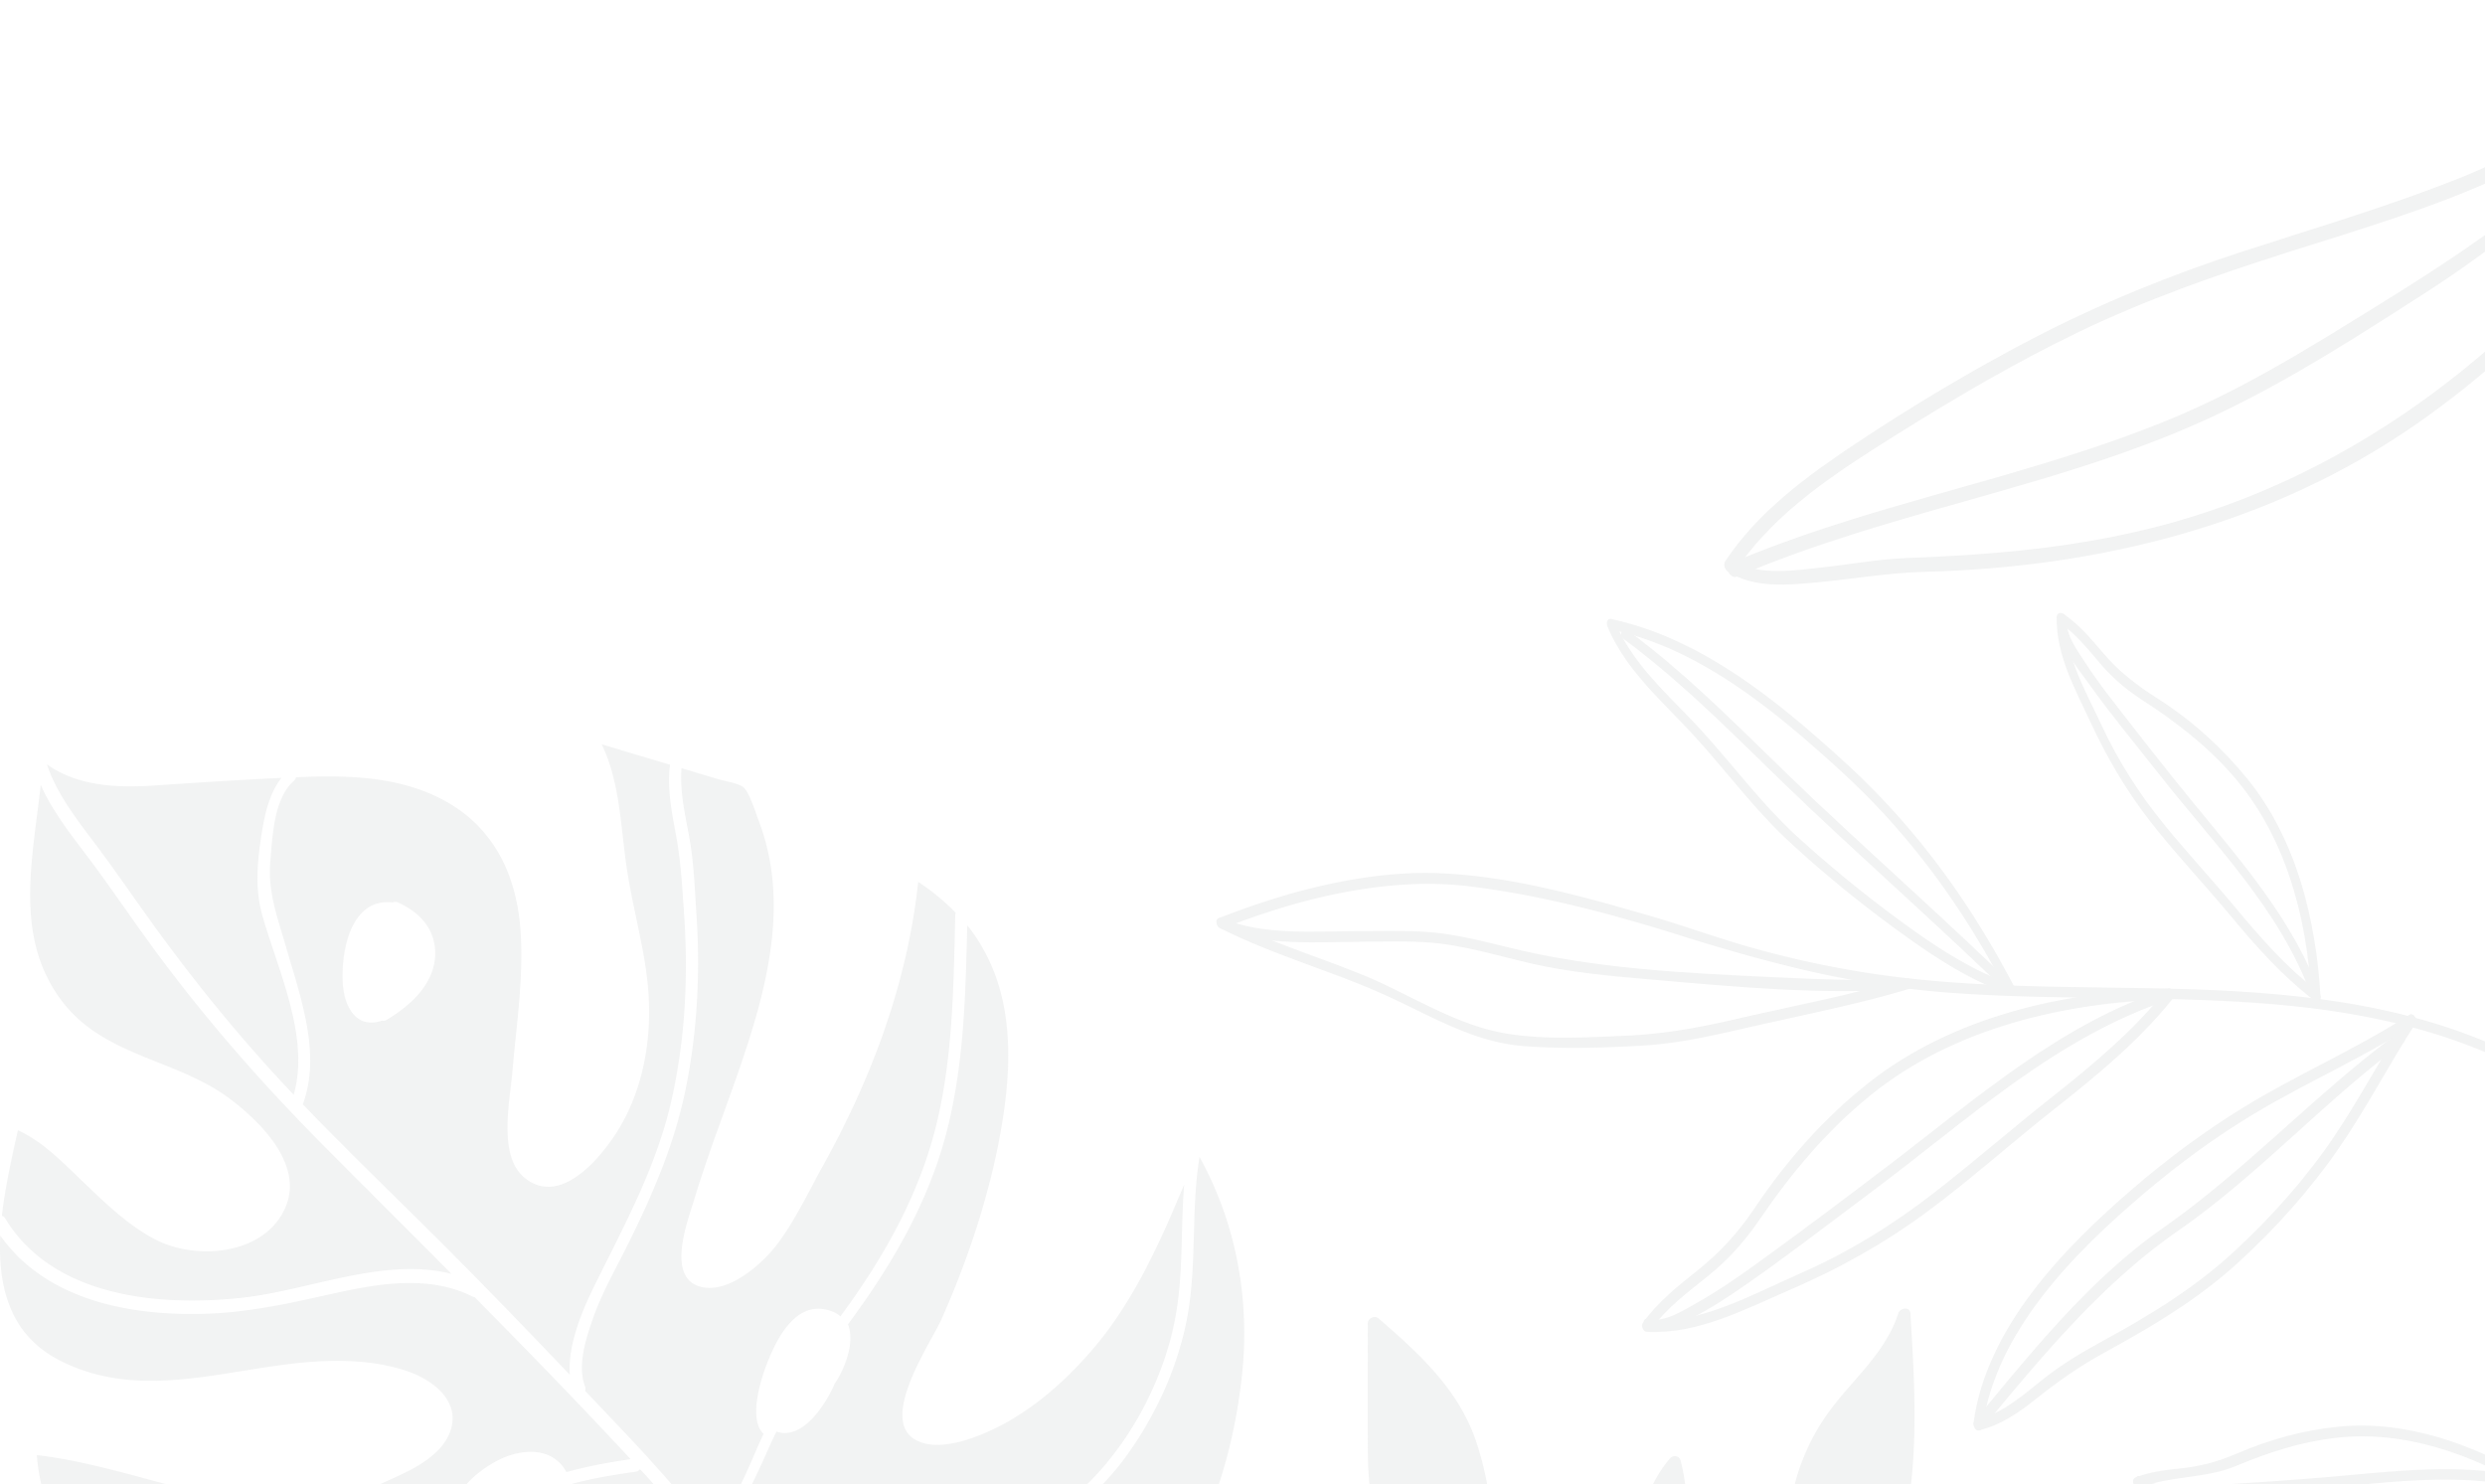 <svg xmlns="http://www.w3.org/2000/svg" width="375" height="224" fill="none" viewBox="0 0 375 224">
  <g opacity=".3">
    <path fill="#D3D6D6" d="M404.344 10.454c-9.05 5.064-17.195 11.686-26.636 16.06-10.464 4.847-21.662 8.124-32.628 11.611-10.712 3.407-21.228 7.08-31.37 11.966-9.492 4.572-18.571 9.892-27.489 15.488-8.835 5.543-18.396 11.617-24.255 20.482l-.372-1.506c3.704 2.474 9.553 1.491 13.694 1.038 4.129-.452 8.242-1.227 12.398-1.38 13.212-.487 26.209-1.596 39.026-5.047 23.77-6.404 44.052-20.162 60.727-38.05 9.039-9.695 16.983-20.34 24.247-31.413.723-1.104 2.251.4 1.635 1.338-13.196 20.119-28.803 39.144-48.699 52.973-21.922 15.237-47.924 21.623-74.369 22.288-5.37.136-10.614 1.073-15.955 1.576-4.397.413-9.729.931-13.596-1.65-.412-.275-.658-1.073-.372-1.505 4.91-7.428 12.306-12.865 19.629-17.733 8.616-5.726 17.538-11.077 26.714-15.854 10.253-5.337 20.857-9.64 31.842-13.212 11.185-3.637 22.494-6.944 33.41-11.355 11.382-4.597 20.826-12.165 31.457-18.113 1.016-.568 1.987 1.425.962 1.998Z"/>
    <path fill="#D3D6D6" d="M261.173 85c21.79-9.288 45.475-12.941 67.288-22.15 11.169-4.715 21.512-11.285 31.795-17.653 5.402-3.347 10.735-6.812 15.882-10.54 4.796-3.474 9.274-7.343 14.02-10.879 9.982-7.438 20.966-13.954 29.266-23.38.809-.92 2.098.875 1.352 1.722-7.399 8.404-16.979 14.498-25.994 20.99-9.558 6.88-18.477 14.446-28.407 20.834-10.342 6.654-20.969 13.51-32.11 18.748-10.545 4.959-21.714 8.377-32.892 11.575-13.228 3.786-26.553 7.324-39.238 12.731-1.078.46-2.036-1.54-.962-1.998Zm114.339 73.977c-26.123-11.146-55.105-6.998-82.668-9.28-13.778-1.14-26.682-4.566-39.809-8.691-10.133-3.186-20.647-5.934-31.203-7.242-12.361-1.532-25.748 1.787-37.2 6.304l-.193-1.483c6.633 3.367 13.799 5.572 20.693 8.326 7.482 2.987 14.416 7.859 22.494 9.114 5.762.895 11.883.53 17.683.275 5.708-.251 10.9-1.177 16.445-2.46 8.606-1.993 17.335-3.606 25.8-6.162.838-.254 1.545 1.249.722 1.498-7.346 2.219-14.889 3.734-22.371 5.406-6.074 1.358-11.836 2.844-18.067 3.208-5.869.342-11.843.516-17.715.091-8.094-.584-14.693-4.917-21.928-8.09-7.93-3.477-16.359-5.814-24.092-9.738-.455-.232-.845-1.227-.193-1.484 10.218-4.029 22.138-7.216 33.194-6.797 10.564.401 21.268 3.377 31.373 6.285 5.311 1.529 10.499 3.442 15.817 4.942a148.362 148.362 0 0 0 22.571 4.514c14.469 1.739 29.071 1.309 43.608 1.776 15.469.497 31.009 2.092 45.375 8.22.79.338.628 1.879-.336 1.468Z"/>
    <path fill="#D3D6D6" d="M184.439 138.585c6.095 2.611 13.922 1.946 20.392 1.935 3.086-.006 6.179-.082 9.264.041 4.529.18 8.894 1.259 13.272 2.355 13.074 3.277 26.769 3.92 40.189 4.546 6.689.313 13.479.663 20.17.165.843-.062 1.299 1.53.378 1.599-12.875.957-26.176-.287-39.001-1.408-6.085-.532-12.223-1.077-18.185-2.452-5.21-1.203-10.358-2.837-15.726-3.17-3.081-.192-6.186-.089-9.269-.08-6.947.02-15.284.736-21.82-2.063-.791-.339-.628-1.88.336-1.468Zm179.859 16.058c-7.71 4.99-16.156 8.655-24.027 13.364-5.891 3.525-11.454 7.618-16.688 12.056-10.578 8.97-22.458 20.904-24.408 35.306l-.867-1.126c3.856-.948 6.805-3.545 9.828-5.971 2.843-2.28 5.917-4.131 9.116-5.871 7.199-3.918 13.945-8.026 19.988-13.624 5.57-5.159 10.791-11.013 15.03-17.319 3.94-5.863 7.212-12.142 11.053-18.066.539-.831 1.686.298 1.228 1.003-3.988 6.15-7.352 12.691-11.507 18.733-4.402 6.401-9.732 12.362-15.482 17.576-6.086 5.519-12.855 9.513-20.026 13.434-3.715 2.032-7.042 4.372-10.342 7.009-2.594 2.072-5.243 3.892-8.508 4.695-.6.147-.928-.679-.868-1.126 1.946-14.375 13.619-26.389 24.129-35.414 5.192-4.458 10.723-8.57 16.554-12.157 8.163-5.021 17.022-8.79 25.076-14.001.724-.469 1.46 1.022.721 1.499Z"/>
    <path fill="#D3D6D6" d="M297.99 214.396c8.584-10.348 17.313-21.313 28.402-29.068 12.592-8.807 22.936-20.181 35.275-29.279.748-.551 1.69.794 1.014 1.292-11.916 8.786-21.82 19.937-34.001 28.397-11.623 8.074-20.692 19.121-29.676 29.95-.583.703-1.553-.641-1.014-1.292Zm4.818-64.832c-6.601-12.657-14.654-23.788-25.224-33.407-9.854-8.97-21.064-18.29-34.414-21.15l.589-1.08c2.645 6.407 8.078 10.978 12.674 15.963 5.102 5.536 9.438 11.517 15.052 16.612a189.16 189.16 0 0 0 14.67 12.013c5.362 3.963 11.064 7.852 17.42 10.028.816.279.652 1.806-.337 1.467-6.196-2.121-11.787-5.887-17.044-9.721-5.591-4.077-11.009-8.492-16.094-13.188-5.522-5.099-9.829-11.093-14.916-16.566-4.633-4.985-9.969-9.604-12.622-16.033-.18-.435-.062-1.22.589-1.08 13.605 2.914 25.059 12.34 35.103 21.481 10.776 9.808 19.021 21.181 25.751 34.085.484.927-.715 1.499-1.197.576Z"/>
    <path fill="#D3D6D6" d="M245.645 95.141c10.206 7.525 18.842 16.803 28.036 25.474 9.968 9.401 20.216 18.5 30.06 28.034.638.619.108 2.007-.67 1.254-9.843-9.534-20.092-18.633-30.06-28.034-9.193-8.671-17.829-17.949-28.035-25.474-.732-.54-.204-1.897.669-1.254Zm103.493 55.753c-4.856-3.707-8.862-8.28-12.753-12.958-3.936-4.732-8.203-9.217-11.978-14.075-3.596-4.627-6.481-9.596-8.948-14.901-2.338-5.029-5.18-10.107-5.1-15.81.009-.618.56-.819 1.034-.498 2.318 1.573 4.07 3.644 5.865 5.768 2.485 2.946 5.186 4.995 8.421 7.051 5.076 3.228 9.635 7.366 13.433 12.031 7.433 9.131 10.401 21.336 11.06 32.894.062 1.082-1.347.638-1.398-.259-.677-11.885-3.904-24.078-11.888-33.176-3.995-4.551-8.593-8.072-13.644-11.347-2.288-1.484-4.284-3.155-6.074-5.213-2.027-2.33-3.858-4.74-6.445-6.495l1.033-.498c-.081 5.8 3.081 11.075 5.455 16.186 2.469 5.315 5.625 10.227 9.318 14.773 3.492 4.297 7.275 8.357 10.818 12.615 3.804 4.572 7.713 9.035 12.461 12.658.722.551.193 1.912-.67 1.254Z"/>
    <path fill="#D3D6D6" d="M311.997 93.734c-.412 1.938 1.662 4.697 2.629 6.195 1.279 1.982 2.685 3.881 4.126 5.746 3.897 5.044 7.83 10.078 11.858 15.017 7.408 9.084 15.589 18.257 19.536 29.497.36 1.025-1.029 1.057-1.346.156-4.527-12.894-14.819-23.089-23.084-33.639-3.467-4.425-7.096-8.764-10.361-13.344-1.841-2.583-5.451-6.818-4.715-10.28.218-1.024 1.535-.184 1.357.652Zm15.936 56.912c-5.143 6.42-11.472 11.64-17.906 16.707-6.466 5.09-12.613 10.626-19.224 15.52-6.407 4.742-13.248 8.564-20.56 11.716-6.929 2.989-13.967 6.779-21.732 6.398-.513-.026-.916-.879-.624-1.294 2.267-3.223 5.285-5.577 8.332-8.017 3.421-2.738 6.121-5.718 8.57-9.362 4.818-7.167 10.441-13.588 17.253-18.946 12.656-9.956 29.353-13.717 45.196-14.167.842-.025 1.295 1.572.377 1.598-15.969.454-32.704 4.256-45.331 14.477-6.671 5.4-11.971 11.76-16.787 18.813-2.164 3.17-4.593 5.901-7.575 8.327-3.15 2.563-6.443 4.918-8.808 8.28l-.622-1.294c8.138.399 15.934-4.056 23.178-7.231 7.301-3.197 14.092-7.41 20.374-12.305 5.998-4.673 11.742-9.678 17.713-14.393 6.181-4.882 12.219-9.948 17.163-16.119.569-.71 1.541.634 1.013 1.292Z"/>
    <path fill="#D3D6D6" d="M248.676 199.051c2.45.651 5.583-1.414 7.606-2.562 2.985-1.693 5.829-3.641 8.61-5.649 6.745-4.867 13.411-9.879 20.029-14.917 13.107-9.974 26.159-21.591 42.145-26.673.835-.265 1.543 1.237.721 1.499-17.242 5.482-31.063 18.447-45.284 29.049-6.24 4.651-12.407 9.446-18.795 13.895-2.841 1.978-5.756 3.92-8.869 5.45-1.775.873-4.105 2.034-6.144 1.493-.803-.212-.965-1.836-.019-1.585Z"/>
    <path fill="#D3D6D6" d="M310.717 266.563c-.326.272-.642.544-.95.81-1.095.944-2.13 1.836-3.462 2.601-1.836 1.056-3.979 2.269-6.159 3.311-3.875 1.848-8.011 3.083-11.545 4.048-3.779 1.03-7.899 2.003-12.393 2.154-1.952.065-3.931.041-5.846.018-2.509-.031-5.106-.063-7.65.108a1.076 1.076 0 0 1-.127.001c-3.076 6.406-5.182 12.526-6.434 18.698a78.397 78.397 0 0 0-.54 28.36c-.631.076-1.263.143-1.894.2a80.92 80.92 0 0 1-.9-8.961c-1.9-1.136-3.608-2.577-5.261-3.971-2.18-1.837-4.433-3.738-7.098-4.891-1.092-.473-2.184-.938-3.276-1.404-4.508-1.921-9.169-3.908-13.58-6.3-5.388-2.922-9.912-5.903-13.829-9.113-4.682-3.837-8.502-8.441-11.714-12.456a54.115 54.115 0 0 0-6.903-7.187c-2.199-1.901-4.271-3.831-5.454-6.533a.903.903 0 0 1 .069-.848 1.03 1.03 0 0 1 .811-.482c11.075-.509 21.666 6.371 28.671 11.591a108.59 108.59 0 0 1 12.325 10.747c3.913 3.963 7.37 8.403 10.714 12.696l1.466 1.881c2.27 2.92 4.616 5.938 7.415 8.347a66.683 66.683 0 0 0 1.976 1.616c1.045.834 2.119 1.69 3.104 2.637-1.489-13.263-7.559-25.411-13.434-37.172-1.056-2.113-2.11-4.221-3.135-6.331-2.553-5.253-4.583-9.928-6.203-14.291-3.476-3.564-6.837-7.342-10.087-10.996l-.347-.39c-.735-.826-1.493-1.646-2.254-2.471-2.66-2.882-5.41-5.861-7.38-9.284-2.741-4.759-2.987-10.273-3.002-15.067-.014-4.164-.009-8.33-.005-12.496l.006-6.051c.001-.349.227-.67.591-.836.122-.055.246-.088.368-.099a.863.863 0 0 1 .647.197c6.47 5.582 12.04 10.817 14.67 18.379 1.681 4.829 2.349 9.998 2.997 14.997.425 3.292.866 6.695 1.591 9.949 1.775 7.963 4.714 16.208 8.983 25.207.2.42.401.841.604 1.262.002-3.218.456-6.39.964-9.378.783-4.606 1.792-9.074 3.003-13.276.849-2.951 2.056-5.769 3.223-8.493.768-1.791 1.562-3.643 2.244-5.512.242-.661.474-1.327.708-1.993 1.222-3.494 2.486-7.106 5.013-10.018.227-.261.611-.379.962-.299a.808.808 0 0 1 .613.587c2.332 8.988.125 18.457-2.128 26.627-2.501 9.07-6.623 17.52-12.604 25.833.567 1.143 1.137 2.283 1.707 3.424 2.168 4.334 4.409 8.818 6.408 13.331 2.907 6.558 4.868 12.294 6.066 17.785a82.072 82.072 0 0 1 8.58-29.907l.156-.291c2.617-5.094 5.714-10.079 8.709-14.897a492.916 492.916 0 0 0 3.982-6.483c-4.603-11.233-5.912-21.565-3.888-30.715 1.08-4.884 3.242-9.373 6.426-13.341.837-1.044 1.733-2.073 2.601-3.069 2.738-3.147 5.569-6.4 6.861-10.488.144-.457.741-.74 1.182-.685.366.045.617.314.642.737.576 9.469 1.171 19.261-.311 28.808-1.165 7.506-3.962 15.232-8.551 23.619-2.286 4.179-4.836 8.288-7.301 12.262-1.951 3.145-3.969 6.396-5.841 9.658a108.64 108.64 0 0 0-.899 1.596c4.823-3.009 11.058-4.211 16.161-5.193 9.08-1.75 18.763-3.493 28.586-3.908a.858.858 0 0 1 .852.536c.129.335.023.712-.272.958ZM32.07 198.218c6.244-.298 12.204-1.674 18.28-3.018 6.862-1.517 14.388-2.819 20.948.465.1.05.2.061.3.069 7.965 8.045 15.855 16.164 23.563 24.468-3.27.475-6.498 1.048-9.68 1.956-2.095-3.909-6.892-3.581-10.38-1.764-2.741 1.43-6.653 4.425-6.441 7.942.01.153.042.29.067.433-.066.008-.122-.001-.197.024-10.026 3.24-20.61 4.463-31.076 5.265-9.497.729-19.57 1.891-28.426-2.413-.04-.019-.081-.013-.122-.026-1.82-3.91-3.077-8.038-3.339-12.024 12.438 1.42 24.13 6.954 36.736 7.366 5.668.184 10.764-1.033 15.899-3.358 3.533-1.599 8.354-3.66 9.76-7.636 1.582-4.469-2.578-7.675-6.299-8.976-4.768-1.669-10.141-1.848-15.138-1.441-12.66 1.031-25.465 5.971-37.585-.293-7.514-3.884-9.26-11.127-8.894-18.791 7.105 10.03 20.35 12.308 32.023 11.752Z"/>
    <path fill="#D3D6D6" d="M22.959 142.846c7.889 10.775 16.59 20.711 26.004 30.174 6.38 6.414 12.788 12.798 19.164 19.212-10.237-2.583-21.458 2.518-31.644 3.612-12.543 1.348-28.492-.081-35.713-11.996a.772.772 0 0 0-.483-.365c.494-4.483 1.538-8.979 2.426-12.918 3.905 1.786 7.061 5.164 10.11 8.067 3.299 3.142 6.703 6.446 10.81 8.516 6.183 3.117 16.584 2.2 19.533-5.165 2.548-6.358-3.873-12.685-8.422-16.125-7.931-5.999-18.859-6.351-25.264-14.615-7.463-9.632-4.558-21.546-3.33-32.788 1.68 3.814 4.34 7.227 6.828 10.509 3.442 4.545 6.613 9.282 9.981 13.882ZM36.36 236.17c10.939-.807 21.989-2.066 32.466-5.454a.993.993 0 0 0 .538-.445c1.697 2.202 6.026 2.234 8.357 1.425 3.103-1.077 7.927-3.906 8.116-7.63 3.323-.94 6.688-1.485 10.107-1.964.255-.036.466-.185.63-.383.324.352.653.7.977 1.052 7.096 7.722 13.419 16.106 20.423 23.907a137.913 137.913 0 0 0 5.355 5.623c-4.479-.185-8.642 2.081-12.336 5.012-2.325 1.845-4.453 3.916-6.71 5.842-3.562 3.037-7.536 5.546-11.777 7.525-7.528 3.513-15.828 5.693-24.035 6.887-6.792.988-13.61.824-20.276-.884-3.76-.962-7.19-2.38-10.55-4.314-1.708-.984-3.401-1.971-5.16-2.818 5.493-.281 11.073.404 16.544-.281 7.175-1.129 13.46-4.569 19.726-8.058 4.217-2.35 9.45-3.846 13.163-6.982 2.663-2.249 3.602-5.643 1.603-8.701-2.476-3.788-7.8-3.936-11.834-3.56-10.003.933-19.384 5.371-29.12 7.578-4.894 1.11-10.058 1.841-15.046.945-4.507-.811-7.842-3.384-10.787-6.796a53.978 53.978 0 0 1-6.341-9.153c8.259 3.11 17.262 2.27 25.967 1.627Z"/>
    <path fill="#D3D6D6" d="M39.467 125.924c-.65 4.11-1.017 8.183.124 12.232 2.322 8.235 7.227 18.339 4.728 27.052-7.763-8.181-14.85-16.868-21.447-26.021-2.913-4.041-5.712-8.149-8.715-12.123-2.734-3.619-5.62-7.359-7.073-11.707 4.661 3.297 10.58 3.568 16.293 3.181 6.369-.432 12.714-.851 19.086-1.14-1.858 2.389-2.53 5.572-2.996 8.526Zm88.712 128.159c.028-.073.051-.151.063-.233.698-4.846 4.192-7.163 7.956-9.703 4.084-2.756 8.375-5.149 12.657-7.577 7.859-4.455 15.449-9.151 20.882-16.529 4.6-6.245 8.047-13.728 9.45-21.377 1.46-7.954.521-16.107 1.828-24.073 5.607 10.187 7.673 21.694 6.366 33.305-1.256 11.165-4.866 23.797-12.224 32.493-4.292 5.073-9.817 8.934-15.771 11.817-2.946 1.426-5.992 2.632-9.088 3.686-1.501.511-3.017.983-4.539 1.427-1.132.33-2.638.493-3.617 1.163-1.254.855-1.868 2.475-1.377 3.924.698 2.062 3.755 3.178 5.474 4.213 5.794 3.483 11.757 6.676 17.797 9.708 6.218 3.121 12.52 6.068 18.838 8.981 5.158 2.378 10.312 5.235 15.755 6.936a266.29 266.29 0 0 1-1.503 1.865c-18.957-7.305-37.689-15.892-54.241-27.79-5.206-3.742-10.086-7.849-14.706-12.236Z"/>
    <path fill="#D3D6D6" d="M151.321 214.965c5.165-2.757 9.688-6.828 13.49-11.245 6.255-7.263 10.199-16.137 13.89-24.971-.561 6.699-.084 13.483-1.339 20.118-1.663 8.789-6.117 17.543-12.251 24.047-6.712 7.116-16.033 11.225-24.314 16.162-5.694 3.394-12.374 6.863-14.101 13.578a172.566 172.566 0 0 1-10.119-10.761c-2.876-3.33-5.472-7.271-8.3-10.631 4.421-3.871 6.826-11.209 8.907-15.217l.009.002c3.894 1.362 7.439-4.093 8.77-7.248 1.455-2.095 3.104-6.14 2.013-8.952 6.692-9.059 12.329-18.678 15.045-29.699 2.466-10.003 2.695-20.253 2.944-30.504a26.686 26.686 0 0 1 4.08 7.127c2.28 5.935 2.448 12.471 1.734 18.722-1.296 11.334-5.067 23.145-9.687 33.558-1.594 3.597-9.687 15.262-3.799 18.311 3.721 1.926 9.748-.645 13.028-2.397Z"/>
    <path fill="#D3D6D6" d="M141.452 169.1c-2.549 10.918-8.031 20.6-14.626 29.558a4.082 4.082 0 0 0-1.241-.743c-5.314-2.02-8.295 3.888-9.833 7.833-.892 2.284-2.887 8.373-.528 10.65-2.323 4.846-3.955 10.469-8.209 14.019-.031.026-.048.062-.076.092-3.902-4.623-7.843-9.212-12.01-13.623a2786.798 2786.798 0 0 0-6.623-6.99c.057-.207.075-.42-.002-.621-1.238-3.218.126-7.311 1.212-10.399 1.278-3.634 3.197-7.011 4.918-10.447 3.917-7.811 7.375-15.719 9.092-24.331 1.681-8.44 2.155-17.145 1.594-25.725-.271-4.143-.387-8.237-1.155-12.325-.629-3.35-1.384-6.709-1.11-10.115l5.519 1.652c1.029.308 3.253.659 3.872 1.283.938.946 1.701 3.576 2.219 4.921a33.25 33.25 0 0 1 1.551 5.289c.692 3.38.874 6.842.662 10.282-.445 7.215-2.484 14.222-4.793 21.033-2.302 6.796-4.966 13.471-7.035 20.344-.962 3.194-4.405 11.918.75 13.417 4.246 1.234 9.421-3.388 11.714-6.427 2.682-3.559 4.691-7.862 6.851-11.752 7.395-13.314 12.768-27.663 14.396-42.891 2.071 1.369 3.976 2.924 5.66 4.675-.031.094-.062.187-.065.294-.258 10.375-.332 20.888-2.704 31.047Z"/>
    <path fill="#D3D6D6" d="M65.67 143.511c-.157-3.563-2.54-5.951-5.632-7.33a.91.91 0 0 0-.766.003c-6.21-.709-7.725 6.952-7.569 11.789.12 3.719 1.921 7.41 5.937 6.056.22.052.477.015.72-.13 3.703-2.207 7.518-5.689 7.31-10.388Zm37.568-5.454c.665 9.818.127 19.863-2.264 29.438-2.306 9.232-6.829 17.554-11.02 26.023-1.934 3.905-4.307 9.224-3.967 13.948-5.291-5.55-10.61-11.074-15.998-16.53-8.05-8.155-16.362-16.052-24.313-24.304.028-.052.066-.094.087-.154 2.702-7.63-.444-16.077-2.568-23.474-1.29-4.494-2.809-8.324-2.395-13.089.323-3.714.517-9.393 3.536-12.064.169-.149.269-.346.334-.55.36-.015.716-.034 1.075-.047 7.419-.276 15.107.026 21.721 3.79 7.043 4.007 10.366 10.91 11.032 18.779.624 7.353-.574 14.719-1.186 22.032-.378 4.518-2.252 12.751 2.026 16.027 5.026 3.849 10.51-2.319 13.117-6.083 3.784-5.461 5.416-12.096 5.498-18.682.093-7.463-2.138-14.271-3.284-21.542-1.01-6.408-1.016-13.342-3.866-19.249l9.497 2.842.806.241c-.451 3.555.234 7.073.898 10.565.764 4.028.956 8 1.234 12.083ZM396.776 212.1c-12.974 8.342-21.241 21.608-30.032 33.897-4.364 6.1-8.956 12.024-14.294 17.31-5.818 5.763-12.516 10.163-18.881 15.238-3.592 2.864-6.76 6.135-8.84 10.277-2.198 4.375-3.252 9.213-4.299 13.963l-1.039-1.075c4.892-2.64 9.787-5.271 14.674-7.919 4.46-2.417 8.86-4.921 11.591-9.36 2.535-4.121 3.854-9.009 5.495-13.528 1.603-4.417 3.204-8.838 4.609-13.324.313-.999 1.614-.171 1.357.652-1.547 4.939-3.329 9.8-5.096 14.662-1.629 4.482-2.958 9.335-5.641 13.329-2.477 3.689-6.179 6.087-10 8.202-5.391 2.983-10.845 5.859-16.267 8.785-.611.328-1.154-.559-1.04-1.077 1.685-7.636 3.643-15.231 9.204-21.038 5.758-6.016 13.322-10.092 19.517-15.647 12.097-10.845 20.103-24.815 30.019-37.484 5.217-6.666 11.088-12.762 18.242-17.361.726-.468 1.461 1.022.721 1.498Z"/>
    <path fill="#D3D6D6" d="M382.379 224.762c-5.122 1.688-10.421 2.343-15.77 2.855-5.697.545-11.383 1.529-17.104 1.762-5.119.206-10.055-.411-15.1-1.194-4.248-.66-8.552-1.315-12.148-3.829-.383-.268-.576-1.163-.026-1.376 2.225-.865 4.502-1.148 6.865-1.392 3.016-.312 5.679-1.037 8.463-2.233 4.916-2.114 10.052-3.54 15.391-4.059 10.275-.997 20.526 2.768 29.236 7.983.722.433.555 2.001-.336 1.468-8.836-5.292-19.085-8.983-29.49-7.747-5.258.625-10.088 2.202-14.947 4.23-4.695 1.96-9.792 1.433-14.461 3.248l-.026-1.377c3.797 2.655 8.608 3.024 13.051 3.748 5.07.827 10.103 1.175 15.234.814 4.851-.341 9.666-1.132 14.508-1.596 5.396-.516 10.764-1.099 15.939-2.803.832-.275 1.542 1.228.721 1.498Z"/>
    <path fill="#D3D6D6" d="M323.144 222.978c1.126 1.15 3.471 1.11 4.967 1.184 2.163.108 4.34.028 6.501-.092a584.044 584.044 0 0 0 16.46-1.148c10.2-.855 20.872-2.361 30.936.299.802.212.966 1.835.019 1.585-11.358-3.002-23.434-.744-34.932.038-4.955.336-9.928.819-14.895.94-2.742.067-7.592.627-9.725-1.552-.617-.631-.086-2.026.669-1.254Z"/>
  </g>
</svg>
